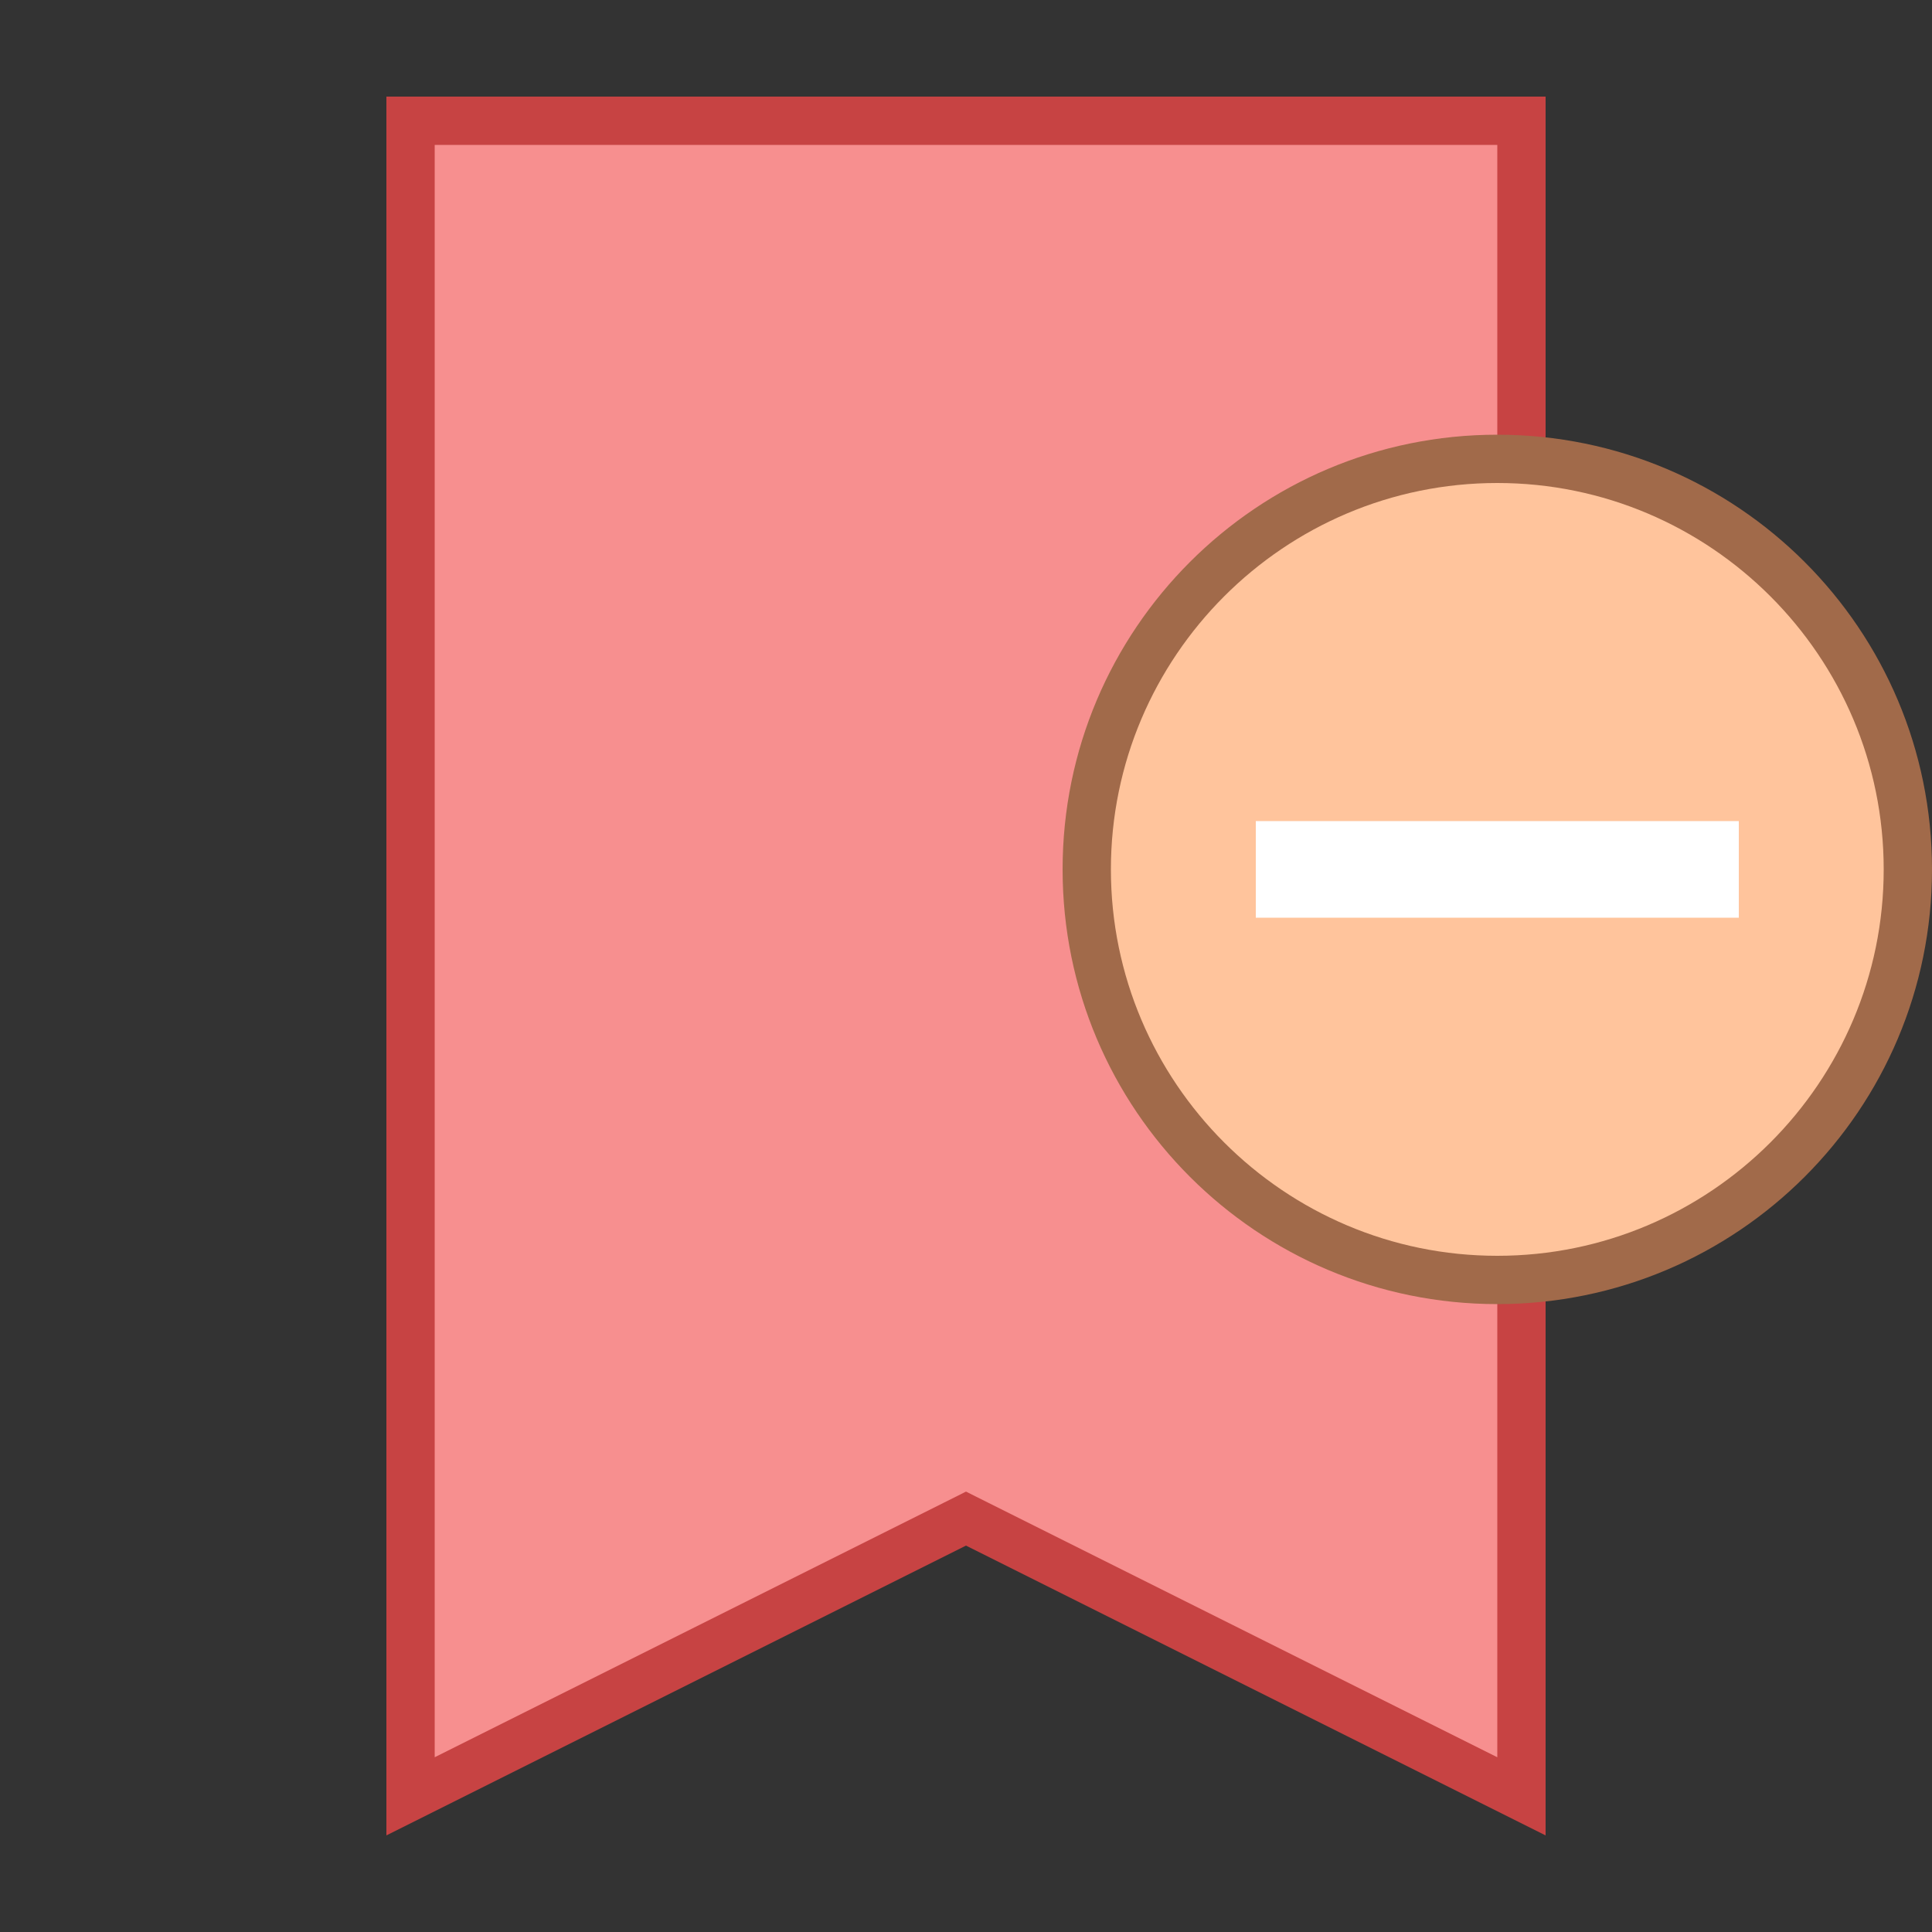 <?xml version="1.0" encoding="iso-8859-1"?>
<!-- Generator: Adobe Illustrator 25.2.3, SVG Export Plug-In . SVG Version: 6.00 Build 0)  -->
<svg version="1.1" baseProfile="basic" xmlns="http://www.w3.org/2000/svg" xmlns:xlink="http://www.w3.org/1999/xlink" x="0px"
	 y="0px" viewBox="0 0 40 40" xml:space="preserve">
<rect x="0" y="0" width="40" height="40" fill="#333333" stroke="none"/>
<g id="Layer_10">
</g>
<g id="fluent_1_">
</g>
<g id="color">
</g>
<g id="office">
	<path style="fill:#F78F8F;" d="M20,31.441l-11.5,5.75V2.5h23v34.691L20,31.441z"/>
	<path style="fill:#C74343;" d="M31,3v33.382l-10.553-5.276L20,30.882l-0.447,0.224L9,36.382V3H31 M32,2H8v36l12-6l12,6V2L32,2z"/>
	<path style="fill:#FFC49C;" d="M31,26.5c-4.687,0-8.5-3.813-8.5-8.5s3.813-8.5,8.5-8.5s8.5,3.813,8.5,8.5S35.687,26.5,31,26.5z"/>
	<path style="fill:#A16A4A;" d="M31,10c4.411,0,8,3.589,8,8s-3.589,8-8,8s-8-3.589-8-8S26.589,10,31,10 M31,9c-4.971,0-9,4.029-9,9
		s4.029,9,9,9s9-4.029,9-9S35.971,9,31,9L31,9z"/>
	<rect x="26" y="17" style="fill:#FFFFFF;" width="10" height="2"/>
</g>
<g id="ios">
</g>
<g id="fluent">
</g>
</svg>